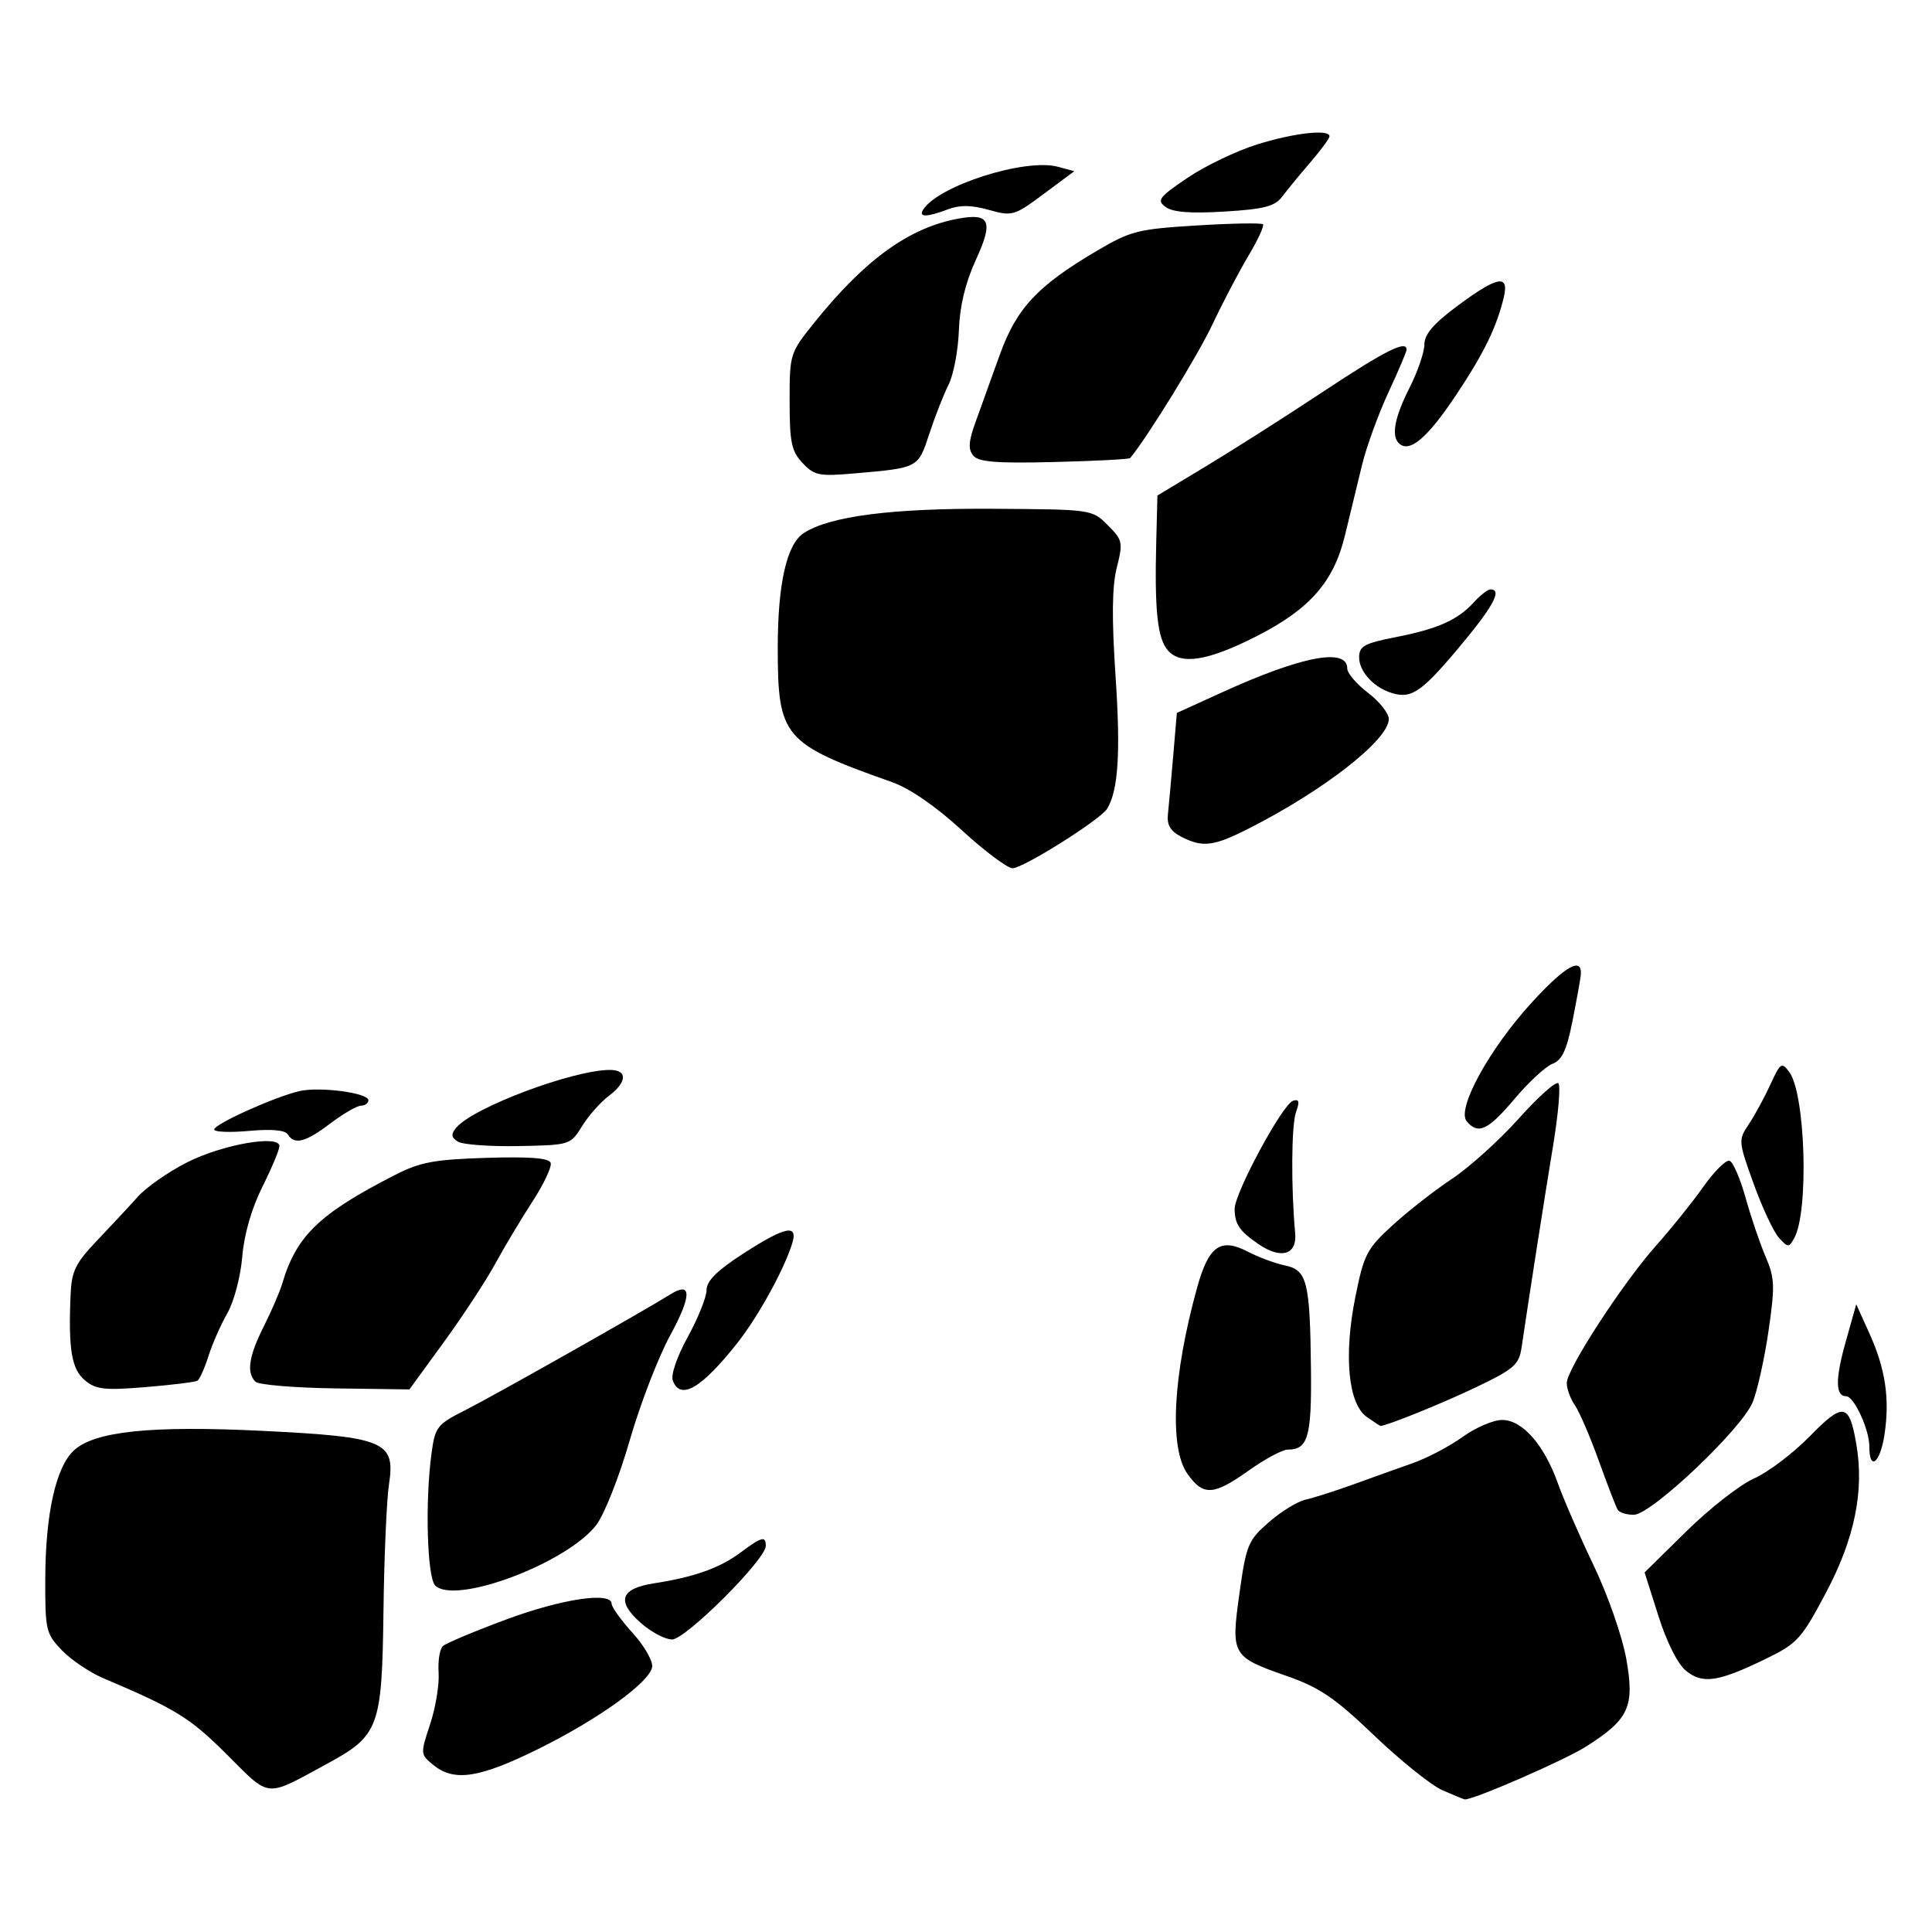 <?xml version="1.0" encoding="UTF-8" standalone="no"?>
<svg
   width="512"
   height="512"
   viewBox="0 0 135.467 135.467"
   version="1.1"
   id="svg8"
   inkscape:version="1.2.2 (732a01da63, 2022-12-09)"
   sodipodi:docname="Tracker.svg"
   xmlns:inkscape="http://www.inkscape.org/namespaces/inkscape"
   xmlns:sodipodi="http://sodipodi.sourceforge.net/DTD/sodipodi-0.dtd"
   xmlns="http://www.w3.org/2000/svg"
   xmlns:svg="http://www.w3.org/2000/svg"
   xmlns:rdf="http://www.w3.org/1999/02/22-rdf-syntax-ns#"
   xmlns:cc="http://creativecommons.org/ns#"
   xmlns:dc="http://purl.org/dc/elements/1.1/">
  <defs
     id="defs2">
    <linearGradient
       id="linearGradient1099-6-5"
       inkscape:swatch="gradient">
      <stop
         style="stop-color:#273839;stop-opacity:0.5"
         offset="0"
         id="stop1151" />
      <stop
         style="stop-color:#273839;stop-opacity:1"
         offset="1"
         id="stop1153" />
    </linearGradient>
  </defs>
  <sodipodi:namedview
     id="base"
     pagecolor="#ffffff"
     bordercolor="#666666"
     borderopacity="1.0"
     inkscape:pageopacity="0.0"
     inkscape:pageshadow="2"
     inkscape:zoom="0.7"
     inkscape:cx="95"
     inkscape:cy="157.85714"
     inkscape:document-units="px"
     inkscape:current-layer="g1320"
     inkscape:document-rotation="0"
     showgrid="false"
     inkscape:pagecheckerboard="true"
     inkscape:object-nodes="true"
     fit-margin-top="0"
     fit-margin-left="0"
     fit-margin-right="0"
     fit-margin-bottom="0"
     inkscape:window-width="2560"
     inkscape:window-height="1361"
     inkscape:window-x="-9"
     inkscape:window-y="-9"
     inkscape:window-maximized="1"
     units="px"
     inkscape:showpageshadow="2"
     inkscape:deskcolor="#d1d1d1" />
  <g
     inkscape:label="Layer 1"
     inkscape:groupmode="layer"
     id="layer1"
     transform="translate(-59.626,-110.158)">
    <path
       style="fill:#000000;stroke-width:0.265"
       id="path853"
       d="" />
    <path
       style="fill:#000000;stroke-width:0.265"
       id="path849"
       d="" />
    <g
       id="g1061"
       transform="translate(9.071,1.89)">
      <g
         id="g1320"
         transform="translate(7.216,44.901)">
        <path
           style="fill:#000000;fill-opacity:1;stroke-width:0.416"
           d="m 144.497,188.904 c -0.782,-0.339 -2.934,-2.063 -4.784,-3.831 -2.788,-2.666 -3.839,-3.381 -6.152,-4.19 -3.856,-1.348 -3.92,-1.46 -3.311,-5.818 0.472,-3.378 0.603,-3.692 2.054,-4.963 0.852,-0.746 2.018,-1.46 2.59,-1.587 0.572,-0.127 2.069,-0.604 3.328,-1.061 1.258,-0.457 3.13,-1.127 4.16,-1.489 1.03,-0.362 2.611,-1.193 3.514,-1.846 0.903,-0.653 2.15,-1.188 2.771,-1.188 1.417,0 2.943,1.738 3.911,4.455 0.39,1.096 1.515,3.677 2.5,5.736 0.997,2.085 2.012,4.989 2.29,6.552 0.6,3.372 0.2,4.244 -2.827,6.164 -1.527,0.968 -7.974,3.772 -8.505,3.698 -0.065,-0.009 -0.757,-0.294 -1.538,-0.633 z m -85.251,-2.516 c -2.586,-2.581 -3.571,-3.189 -8.659,-5.348 -0.956,-0.405 -2.266,-1.289 -2.912,-1.963 -1.117,-1.166 -1.174,-1.413 -1.161,-5.046 0.016,-4.519 0.741,-7.775 1.994,-8.952 1.443,-1.356 5.406,-1.769 13.266,-1.382 8.545,0.42 9.301,0.74 8.841,3.741 -0.164,1.067 -0.338,5.029 -0.386,8.804 -0.107,8.319 -0.29,8.81 -4.047,10.847 -4.291,2.327 -3.859,2.371 -6.936,-0.701 z m 14.489,0.743 c -0.926,-0.75 -0.929,-0.78 -0.238,-2.861 0.384,-1.157 0.653,-2.78 0.597,-3.608 -0.056,-0.828 0.077,-1.671 0.296,-1.873 0.218,-0.202 2.226,-1.045 4.462,-1.874 3.907,-1.448 7.374,-1.961 7.374,-1.091 0,0.228 0.67,1.157 1.49,2.064 0.819,0.907 1.426,1.977 1.349,2.378 -0.212,1.099 -3.838,3.696 -8.058,5.772 -4.081,2.008 -5.82,2.269 -7.272,1.093 z m 87.825,-6.611 c -0.583,-0.472 -1.35,-1.994 -1.935,-3.84 l -0.97,-3.058 2.946,-2.9 c 1.62,-1.595 3.747,-3.254 4.727,-3.687 0.979,-0.433 2.731,-1.758 3.893,-2.945 2.372,-2.422 2.781,-2.355 3.279,0.534 0.566,3.285 -0.118,6.63 -2.135,10.432 -1.723,3.249 -1.996,3.548 -4.244,4.64 -3.309,1.608 -4.394,1.768 -5.561,0.824 z m -73.317,-3.381 c -1.7,-1.519 -1.394,-2.39 0.97,-2.756 2.806,-0.435 4.595,-1.071 6.033,-2.144 1.507,-1.125 1.8,-1.202 1.786,-0.468 -0.018,0.963 -5.622,6.552 -6.569,6.552 -0.492,0 -1.491,-0.532 -2.219,-1.183 z m -14.392,-2.609 c -0.567,-0.582 -0.712,-5.924 -0.252,-9.276 0.253,-1.845 0.386,-2.013 2.392,-3.025 1.943,-0.98 12.406,-6.888 14.361,-8.109 1.508,-0.942 1.495,0.095 -0.037,2.911 -0.832,1.529 -2.104,4.837 -2.827,7.351 -0.723,2.514 -1.773,5.172 -2.334,5.908 -2.046,2.682 -9.938,5.643 -11.303,4.24 z m 82.92,-5.299 c -0.121,-0.195 -0.718,-1.74 -1.326,-3.432 -0.609,-1.692 -1.363,-3.446 -1.677,-3.897 -0.314,-0.451 -0.57,-1.155 -0.57,-1.564 0,-0.98 3.951,-7.048 6.302,-9.679 1.022,-1.144 2.49,-2.973 3.263,-4.065 0.773,-1.092 1.604,-1.919 1.848,-1.838 0.244,0.081 0.752,1.255 1.129,2.609 0.377,1.354 1.008,3.211 1.402,4.126 0.639,1.484 0.661,2.047 0.201,5.2 -0.283,1.945 -0.782,4.191 -1.109,4.992 -0.766,1.88 -7.104,7.886 -8.332,7.896 -0.501,0.005 -1.01,-0.153 -1.131,-0.348 z m -30.167,-2.517 c -1.294,-1.818 -1.033,-6.893 0.672,-13.056 0.812,-2.934 1.643,-3.524 3.559,-2.526 0.746,0.388 1.917,0.823 2.602,0.965 1.558,0.324 1.758,1.126 1.824,7.318 0.05,4.7 -0.209,5.595 -1.625,5.595 -0.372,0 -1.597,0.655 -2.723,1.456 -2.49,1.77 -3.197,1.811 -4.31,0.248 z m 47.808,-1.932 c 0,-1.192 -1.077,-3.515 -1.63,-3.515 -0.75,0 -0.762,-1.196 -0.037,-3.778 l 0.749,-2.669 0.923,2.041 c 1.124,2.485 1.437,4.573 1.06,7.084 -0.303,2.018 -1.066,2.618 -1.066,0.838 z m -35.235,-2.062 c -1.304,-0.914 -1.629,-4.294 -0.807,-8.394 0.602,-3.002 0.8,-3.387 2.599,-5.035 1.071,-0.982 2.95,-2.45 4.176,-3.264 1.226,-0.814 3.339,-2.722 4.697,-4.24 1.357,-1.519 2.603,-2.626 2.768,-2.46 0.165,0.165 -8.3e-4,2.128 -0.37,4.361 -0.598,3.622 -1.658,10.412 -2.21,14.155 -0.179,1.215 -0.517,1.511 -3.196,2.795 -2.338,1.12 -6.267,2.71 -6.699,2.71 -0.035,0 -0.466,-0.282 -0.958,-0.627 z m -89.887,-2.572 c -0.935,-0.781 -1.166,-2.173 -1,-6.01 0.071,-1.647 0.342,-2.201 1.851,-3.783 0.972,-1.02 2.258,-2.401 2.856,-3.07 0.599,-0.669 2.156,-1.756 3.46,-2.416 2.482,-1.256 6.475,-1.957 6.475,-1.138 0,0.251 -0.54,1.538 -1.199,2.861 -0.757,1.517 -1.276,3.325 -1.408,4.9 -0.116,1.384 -0.58,3.144 -1.043,3.952 -0.459,0.801 -1.056,2.155 -1.326,3.01 -0.271,0.855 -0.619,1.631 -0.774,1.726 -0.155,0.094 -1.791,0.296 -3.636,0.447 -2.886,0.237 -3.48,0.17 -4.256,-0.478 z m 11.958,0.101 c -0.638,-0.638 -0.464,-1.788 0.59,-3.884 0.542,-1.079 1.125,-2.43 1.294,-3.002 0.993,-3.353 2.597,-4.896 7.911,-7.613 1.76,-0.9 2.747,-1.084 6.413,-1.197 3.056,-0.094 4.381,0.011 4.496,0.356 0.09,0.269 -0.484,1.486 -1.275,2.704 -0.791,1.218 -1.972,3.191 -2.624,4.386 -0.653,1.194 -2.271,3.661 -3.597,5.481 l -2.41,3.31 -5.201,-0.072 c -2.86,-0.04 -5.379,-0.251 -5.597,-0.469 z m 29.267,-0.077 c -0.151,-0.393 0.293,-1.686 1.053,-3.069 0.722,-1.314 1.314,-2.791 1.314,-3.282 0,-0.636 0.734,-1.367 2.56,-2.547 2.965,-1.916 3.875,-2.106 3.445,-0.719 -0.566,1.827 -2.381,5.122 -3.838,6.968 -2.526,3.199 -3.994,4.057 -4.534,2.649 z m 41.052,-9.58 c -1.327,-0.914 -1.65,-1.392 -1.658,-2.454 -0.008,-1.111 3.357,-7.348 4.093,-7.586 0.429,-0.139 0.479,0.053 0.208,0.803 -0.322,0.893 -0.352,5.305 -0.056,8.473 0.142,1.527 -0.994,1.862 -2.587,0.764 z m 36.504,-0.439 c -0.371,-0.41 -1.169,-2.114 -1.772,-3.787 -1.072,-2.972 -1.08,-3.067 -0.347,-4.158 0.413,-0.614 1.094,-1.865 1.515,-2.78 0.713,-1.553 0.803,-1.612 1.335,-0.889 1.136,1.543 1.379,9.796 0.342,11.649 -0.373,0.667 -0.44,0.665 -1.073,-0.035 z m -92.633,-6.741 c -0.462,-0.297 -0.487,-0.517 -0.113,-0.969 1.175,-1.416 8.191,-4.055 10.78,-4.055 1.254,0 1.211,0.856 -0.091,1.834 -0.574,0.431 -1.413,1.38 -1.863,2.11 -0.814,1.317 -0.844,1.326 -4.468,1.395 -2.007,0.038 -3.917,-0.104 -4.246,-0.315 z m -11.914,-0.501 c -0.188,-0.304 -1.144,-0.391 -2.728,-0.247 -1.341,0.122 -2.439,0.077 -2.439,-0.099 0,-0.376 4.253,-2.293 5.971,-2.691 1.425,-0.331 4.844,0.122 4.844,0.641 0,0.203 -0.234,0.374 -0.52,0.38 -0.286,0.006 -1.255,0.568 -2.154,1.248 -1.746,1.321 -2.51,1.518 -2.974,0.768 z m 82.655,-0.924 c -0.721,-0.869 1.594,-5.086 4.581,-8.345 2.373,-2.59 3.562,-3.239 3.416,-1.866 -0.034,0.319 -0.297,1.766 -0.584,3.215 -0.399,2.012 -0.729,2.713 -1.394,2.967 -0.479,0.183 -1.678,1.29 -2.664,2.461 -1.853,2.2 -2.557,2.529 -3.354,1.568 z m -35.4,-20.408 c -1.825,-1.675 -3.643,-2.928 -4.889,-3.369 -7.643,-2.708 -8.016,-3.146 -8.016,-9.441 0,-4.477 0.631,-7.253 1.824,-8.025 1.837,-1.188 6.174,-1.745 13.248,-1.702 6.955,0.043 6.961,0.043 8.066,1.148 1.047,1.047 1.08,1.205 0.634,2.979 -0.336,1.334 -0.36,3.536 -0.084,7.648 0.359,5.34 0.188,7.991 -0.596,9.261 -0.474,0.767 -5.883,4.168 -6.628,4.168 -0.359,0 -1.961,-1.2 -3.559,-2.666 z m 15.381,0.455 c -0.746,-0.383 -1.009,-0.823 -0.931,-1.554 0.06,-0.56 0.226,-2.393 0.369,-4.071 l 0.26,-3.052 3.136,-1.429 c 5.624,-2.563 8.813,-3.171 8.813,-1.68 0,0.323 0.655,1.087 1.456,1.698 0.801,0.611 1.456,1.437 1.456,1.837 0,1.456 -4.575,5.028 -9.866,7.702 -2.436,1.231 -3.195,1.32 -4.694,0.55 z m 14.559,-10.147 c -1.163,-0.428 -2.08,-1.494 -2.08,-2.419 0,-0.798 0.347,-0.99 2.595,-1.432 2.944,-0.579 4.338,-1.207 5.478,-2.467 0.435,-0.481 0.95,-0.875 1.143,-0.875 0.858,0 0.152,1.267 -2.377,4.264 -2.579,3.057 -3.264,3.478 -4.759,2.929 z m -15.469,-2.89 c -0.753,-0.834 -0.963,-2.769 -0.836,-7.698 l 0.082,-3.188 3.432,-2.067 c 1.887,-1.137 5.584,-3.491 8.215,-5.233 4.344,-2.875 5.824,-3.618 5.824,-2.927 0,0.135 -0.577,1.492 -1.283,3.016 -0.706,1.524 -1.533,3.801 -1.839,5.059 -0.306,1.258 -0.848,3.493 -1.205,4.966 -0.788,3.252 -2.472,5.164 -6.224,7.068 -3.366,1.709 -5.252,2.015 -6.167,1.003 z M 99.613,95.832 c -0.779,-0.829 -0.908,-1.445 -0.908,-4.329 0,-3.334 0.015,-3.381 1.768,-5.559 3.543,-4.403 6.637,-6.628 10.087,-7.252 2.196,-0.397 2.442,0.192 1.206,2.892 -0.745,1.628 -1.132,3.237 -1.194,4.961 -0.05,1.403 -0.375,3.113 -0.723,3.799 -0.348,0.686 -0.953,2.231 -1.346,3.432 -0.789,2.413 -0.753,2.395 -5.25,2.785 -2.483,0.216 -2.814,0.15 -3.64,-0.729 z M 111.58,95.311 c -0.368,-0.443 -0.329,-0.999 0.164,-2.358 0.355,-0.978 1.116,-3.088 1.69,-4.69 1.178,-3.283 2.644,-4.854 6.83,-7.319 2.352,-1.385 2.868,-1.516 6.99,-1.768 2.448,-0.15 4.536,-0.187 4.64,-0.083 0.104,0.104 -0.348,1.087 -1.005,2.184 -0.657,1.097 -1.801,3.28 -2.543,4.851 -1.024,2.169 -4.526,7.857 -5.761,9.357 -0.068,0.082 -2.464,0.207 -5.324,0.278 -4.058,0.1 -5.306,4.6e-4 -5.682,-0.452 z m 29.831,-0.877 c -0.529,-0.529 -0.272,-1.841 0.763,-3.882 0.572,-1.129 1.04,-2.495 1.04,-3.036 0,-0.712 0.646,-1.462 2.34,-2.718 2.797,-2.073 3.615,-2.222 3.228,-0.59 -0.493,2.078 -1.379,3.899 -3.312,6.807 -2.056,3.093 -3.32,4.158 -4.059,3.419 z M 108.062,78.078 c 1.043,-1.687 7.169,-3.64 9.463,-3.016 l 1.141,0.31 -2.145,1.594 c -2.07,1.539 -2.204,1.577 -3.851,1.116 -1.227,-0.344 -2.034,-0.353 -2.871,-0.035 -1.455,0.553 -2.067,0.564 -1.737,0.032 z m 17.011,-0.196 c -0.643,-0.47 -0.485,-0.682 1.536,-2.049 1.24,-0.839 3.444,-1.894 4.898,-2.346 2.592,-0.805 5.052,-1.078 5.052,-0.56 0,0.144 -0.608,0.97 -1.352,1.836 -0.744,0.866 -1.633,1.947 -1.976,2.403 -0.507,0.673 -1.265,0.867 -4.032,1.035 -2.376,0.144 -3.626,0.048 -4.126,-0.318 z"
           id="path2487" />
      </g>
    </g>
  </g>
</svg>

